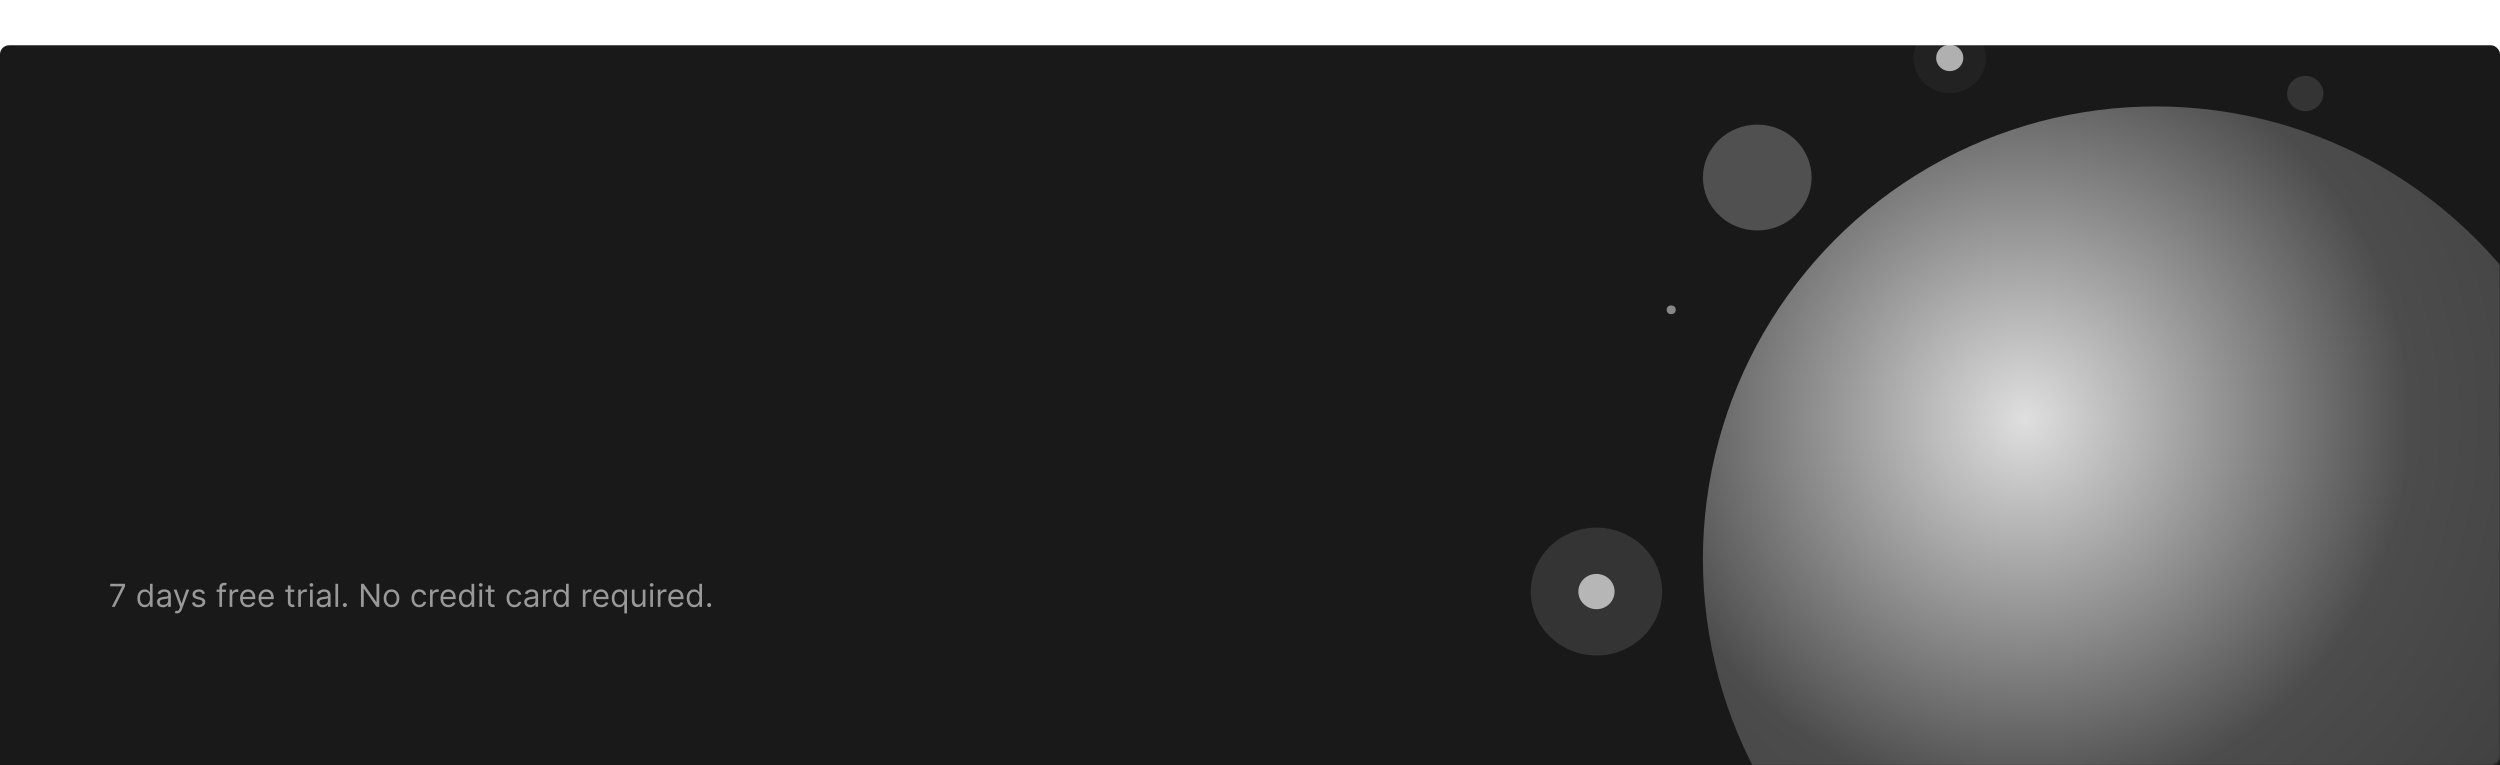 <svg width="1104" height="338" viewBox="0 0 1104 338" fill="none" xmlns="http://www.w3.org/2000/svg">
<g clip-path="url(#clip0_1462_348)">
<g filter="url(#filter0_d_1462_348)">
<rect width="1104" height="338" rx="4" fill="#191919"/>
</g>
<mask id="mask0_1462_348" style="mask-type:luminance" maskUnits="userSpaceOnUse" x="0" y="0" width="1104" height="338">
<rect width="1104" height="338" rx="4" fill="white"/>
</mask>
<g mask="url(#mask0_1462_348)">
<ellipse cx="861" cy="25.576" rx="16" ry="15.576" fill="white" fill-opacity="0.04"/>
<ellipse cx="776" cy="78.401" rx="24" ry="23.364" fill="white" fill-opacity="0.24"/>
<ellipse cx="705" cy="261.231" rx="29" ry="28.231" fill="white" fill-opacity="0.12"/>
<ellipse cx="705" cy="261.231" rx="8" ry="7.788" fill="white" fill-opacity="0.64"/>
<ellipse cx="1018" cy="41.303" rx="8" ry="7.788" fill="white" fill-opacity="0.12"/>
<ellipse cx="738" cy="136.811" rx="2" ry="1.947" fill="white" fill-opacity="0.48"/>
<ellipse cx="754" cy="17.072" rx="2" ry="1.947" fill="white" fill-opacity="0.12"/>
<ellipse cx="861" cy="25.576" rx="6" ry="5.841" fill="white" fill-opacity="0.64"/>
<circle cx="952" cy="247" r="200" fill="url(#paint0_radial_1462_348)"/>
<path d="M49.372 268L53.926 258.991V258.912H48.676V257.818H55.199V258.972L50.665 268H49.372ZM63.893 268.159C63.257 268.159 62.695 267.998 62.208 267.677C61.72 267.352 61.339 266.895 61.064 266.305C60.789 265.711 60.651 265.01 60.651 264.202C60.651 263.4 60.789 262.704 61.064 262.114C61.339 261.524 61.722 261.068 62.212 260.746C62.703 260.425 63.27 260.264 63.913 260.264C64.41 260.264 64.803 260.347 65.091 260.513C65.383 260.675 65.605 260.861 65.757 261.07C65.913 261.275 66.034 261.444 66.12 261.577H66.22V257.818H67.393V268H66.259V266.827H66.12C66.034 266.966 65.911 267.142 65.752 267.354C65.593 267.562 65.366 267.75 65.071 267.915C64.776 268.078 64.383 268.159 63.893 268.159ZM64.052 267.105C64.523 267.105 64.92 266.982 65.245 266.737C65.57 266.489 65.817 266.146 65.986 265.708C66.155 265.267 66.24 264.759 66.24 264.182C66.24 263.612 66.157 263.113 65.991 262.685C65.825 262.254 65.58 261.92 65.255 261.681C64.93 261.439 64.529 261.318 64.052 261.318C63.555 261.318 63.141 261.446 62.809 261.701C62.481 261.953 62.234 262.296 62.068 262.73C61.906 263.161 61.825 263.645 61.825 264.182C61.825 264.725 61.908 265.219 62.073 265.663C62.242 266.104 62.491 266.455 62.819 266.717C63.151 266.976 63.562 267.105 64.052 267.105ZM71.952 268.179C71.468 268.179 71.029 268.088 70.634 267.906C70.24 267.72 69.927 267.453 69.695 267.105C69.463 266.754 69.347 266.33 69.347 265.832C69.347 265.395 69.433 265.04 69.605 264.768C69.778 264.493 70.008 264.278 70.296 264.122C70.585 263.966 70.903 263.85 71.251 263.774C71.602 263.695 71.955 263.632 72.31 263.585C72.774 263.526 73.15 263.481 73.438 263.451C73.73 263.418 73.942 263.363 74.075 263.287C74.211 263.211 74.279 263.078 74.279 262.889V262.849C74.279 262.359 74.144 261.978 73.876 261.706C73.611 261.434 73.208 261.298 72.668 261.298C72.108 261.298 71.668 261.421 71.35 261.666C71.032 261.911 70.808 262.173 70.679 262.452L69.566 262.054C69.764 261.59 70.029 261.229 70.361 260.97C70.696 260.708 71.06 260.526 71.455 260.423C71.853 260.317 72.243 260.264 72.628 260.264C72.873 260.264 73.155 260.294 73.473 260.354C73.795 260.41 74.105 260.528 74.403 260.707C74.704 260.886 74.955 261.156 75.154 261.517C75.353 261.878 75.452 262.362 75.452 262.969V268H74.279V266.966H74.219C74.139 267.132 74.007 267.309 73.821 267.498C73.636 267.687 73.389 267.848 73.08 267.98C72.772 268.113 72.396 268.179 71.952 268.179ZM72.131 267.125C72.595 267.125 72.986 267.034 73.304 266.852C73.626 266.669 73.868 266.434 74.03 266.146C74.196 265.857 74.279 265.554 74.279 265.236V264.162C74.229 264.222 74.12 264.276 73.951 264.326C73.785 264.372 73.593 264.414 73.374 264.45C73.158 264.483 72.948 264.513 72.742 264.54C72.54 264.563 72.376 264.583 72.25 264.599C71.945 264.639 71.66 264.704 71.395 264.793C71.133 264.879 70.921 265.01 70.759 265.186C70.6 265.358 70.52 265.594 70.52 265.892C70.52 266.3 70.671 266.608 70.972 266.817C71.277 267.022 71.663 267.125 72.131 267.125ZM78.076 270.864C77.877 270.864 77.7 270.847 77.544 270.814C77.388 270.784 77.28 270.754 77.221 270.724L77.519 269.69C77.804 269.763 78.056 269.79 78.275 269.77C78.493 269.75 78.687 269.652 78.856 269.477C79.028 269.304 79.186 269.024 79.329 268.636L79.547 268.04L76.723 260.364H77.996L80.104 266.449H80.184L82.291 260.364H83.564L80.323 269.114C80.177 269.508 79.996 269.835 79.781 270.093C79.566 270.355 79.315 270.549 79.03 270.675C78.749 270.801 78.43 270.864 78.076 270.864ZM90.522 262.074L89.468 262.372C89.402 262.196 89.304 262.026 89.175 261.86C89.049 261.691 88.876 261.552 88.658 261.442C88.439 261.333 88.159 261.278 87.817 261.278C87.35 261.278 86.961 261.386 86.649 261.602C86.341 261.814 86.187 262.084 86.187 262.412C86.187 262.704 86.293 262.934 86.505 263.103C86.717 263.272 87.049 263.413 87.499 263.526L88.633 263.804C89.316 263.97 89.824 264.223 90.159 264.565C90.494 264.903 90.661 265.339 90.661 265.872C90.661 266.31 90.535 266.701 90.283 267.045C90.035 267.39 89.687 267.662 89.239 267.861C88.792 268.06 88.272 268.159 87.678 268.159C86.899 268.159 86.255 267.99 85.744 267.652C85.234 267.314 84.911 266.82 84.775 266.17L85.888 265.892C85.995 266.303 86.195 266.611 86.49 266.817C86.788 267.022 87.178 267.125 87.658 267.125C88.205 267.125 88.639 267.009 88.961 266.777C89.286 266.542 89.448 266.26 89.448 265.932C89.448 265.667 89.355 265.445 89.17 265.266C88.984 265.083 88.699 264.947 88.315 264.858L87.042 264.56C86.343 264.394 85.829 264.137 85.501 263.789C85.176 263.438 85.013 262.999 85.013 262.472C85.013 262.041 85.135 261.66 85.376 261.328C85.622 260.997 85.955 260.737 86.376 260.548C86.8 260.359 87.281 260.264 87.817 260.264C88.573 260.264 89.166 260.43 89.597 260.761C90.031 261.093 90.34 261.53 90.522 262.074ZM99.765 260.364V261.358H95.649V260.364H99.765ZM96.882 268V259.31C96.882 258.872 96.985 258.508 97.19 258.216C97.396 257.924 97.662 257.705 97.991 257.56C98.319 257.414 98.665 257.341 99.03 257.341C99.318 257.341 99.553 257.364 99.736 257.411C99.918 257.457 100.054 257.5 100.143 257.54L99.805 258.554C99.746 258.534 99.663 258.509 99.557 258.479C99.454 258.45 99.318 258.435 99.149 258.435C98.761 258.435 98.481 258.532 98.309 258.728C98.14 258.924 98.055 259.21 98.055 259.588V268H96.882ZM101.41 268V260.364H102.543V261.517H102.623C102.762 261.139 103.014 260.833 103.379 260.597C103.743 260.362 104.154 260.244 104.612 260.244C104.698 260.244 104.805 260.246 104.935 260.249C105.064 260.253 105.162 260.258 105.228 260.264V261.457C105.188 261.447 105.097 261.433 104.955 261.413C104.815 261.389 104.668 261.378 104.512 261.378C104.141 261.378 103.809 261.456 103.518 261.612C103.229 261.764 103.001 261.976 102.832 262.248C102.666 262.516 102.583 262.823 102.583 263.168V268H101.41ZM109.588 268.159C108.852 268.159 108.218 267.997 107.684 267.672C107.154 267.344 106.744 266.886 106.456 266.3C106.171 265.71 106.028 265.024 106.028 264.241C106.028 263.459 106.171 262.77 106.456 262.173C106.744 261.573 107.145 261.106 107.659 260.771C108.176 260.433 108.779 260.264 109.469 260.264C109.866 260.264 110.259 260.33 110.647 260.463C111.035 260.596 111.388 260.811 111.706 261.109C112.024 261.404 112.278 261.795 112.467 262.283C112.656 262.77 112.75 263.37 112.75 264.082V264.58H106.864V263.565H111.557C111.557 263.134 111.471 262.75 111.298 262.412C111.129 262.074 110.887 261.807 110.572 261.612C110.261 261.416 109.893 261.318 109.469 261.318C109.001 261.318 108.597 261.434 108.256 261.666C107.918 261.895 107.657 262.193 107.475 262.561C107.293 262.929 107.202 263.323 107.202 263.744V264.42C107.202 264.997 107.301 265.486 107.5 265.887C107.702 266.285 107.982 266.588 108.34 266.797C108.698 267.002 109.114 267.105 109.588 267.105C109.896 267.105 110.175 267.062 110.423 266.976C110.675 266.886 110.892 266.754 111.075 266.578C111.257 266.399 111.398 266.177 111.497 265.912L112.631 266.23C112.511 266.615 112.311 266.953 112.029 267.244C111.747 267.533 111.399 267.758 110.985 267.92C110.571 268.08 110.105 268.159 109.588 268.159ZM117.737 268.159C117.001 268.159 116.366 267.997 115.832 267.672C115.302 267.344 114.893 266.886 114.604 266.3C114.319 265.71 114.177 265.024 114.177 264.241C114.177 263.459 114.319 262.77 114.604 262.173C114.893 261.573 115.294 261.106 115.808 260.771C116.325 260.433 116.928 260.264 117.617 260.264C118.015 260.264 118.408 260.33 118.795 260.463C119.183 260.596 119.536 260.811 119.854 261.109C120.173 261.404 120.426 261.795 120.615 262.283C120.804 262.77 120.898 263.37 120.898 264.082V264.58H115.012V263.565H119.705C119.705 263.134 119.619 262.75 119.447 262.412C119.278 262.074 119.036 261.807 118.721 261.612C118.409 261.416 118.041 261.318 117.617 261.318C117.15 261.318 116.746 261.434 116.404 261.666C116.066 261.895 115.806 262.193 115.624 262.561C115.441 262.929 115.35 263.323 115.35 263.744V264.42C115.35 264.997 115.45 265.486 115.648 265.887C115.851 266.285 116.131 266.588 116.489 266.797C116.847 267.002 117.263 267.105 117.737 267.105C118.045 267.105 118.323 267.062 118.572 266.976C118.824 266.886 119.041 266.754 119.223 266.578C119.405 266.399 119.546 266.177 119.646 265.912L120.779 266.23C120.66 266.615 120.459 266.953 120.178 267.244C119.896 267.533 119.548 267.758 119.134 267.92C118.719 268.08 118.254 268.159 117.737 268.159ZM129.942 260.364V261.358H125.984V260.364H129.942ZM127.138 258.534H128.311V265.812C128.311 266.144 128.359 266.393 128.455 266.558C128.555 266.721 128.681 266.83 128.833 266.886C128.989 266.939 129.153 266.966 129.325 266.966C129.455 266.966 129.561 266.959 129.643 266.946C129.726 266.929 129.793 266.916 129.842 266.906L130.081 267.96C130.001 267.99 129.89 268.02 129.748 268.05C129.605 268.083 129.425 268.099 129.206 268.099C128.875 268.099 128.55 268.028 128.232 267.886C127.917 267.743 127.655 267.526 127.446 267.234C127.241 266.943 127.138 266.575 127.138 266.131V258.534ZM131.707 268V260.364H132.84V261.517H132.92C133.059 261.139 133.311 260.833 133.675 260.597C134.04 260.362 134.451 260.244 134.908 260.244C134.995 260.244 135.102 260.246 135.232 260.249C135.361 260.253 135.459 260.258 135.525 260.264V261.457C135.485 261.447 135.394 261.433 135.251 261.413C135.112 261.389 134.965 261.378 134.809 261.378C134.438 261.378 134.106 261.456 133.815 261.612C133.526 261.764 133.298 261.976 133.129 262.248C132.963 262.516 132.88 262.823 132.88 263.168V268H131.707ZM136.916 268V260.364H138.089V268H136.916ZM137.512 259.091C137.284 259.091 137.086 259.013 136.921 258.857C136.758 258.701 136.677 258.514 136.677 258.295C136.677 258.077 136.758 257.889 136.921 257.734C137.086 257.578 137.284 257.5 137.512 257.5C137.741 257.5 137.936 257.578 138.099 257.734C138.265 257.889 138.347 258.077 138.347 258.295C138.347 258.514 138.265 258.701 138.099 258.857C137.936 259.013 137.741 259.091 137.512 259.091ZM142.485 268.179C142.001 268.179 141.562 268.088 141.168 267.906C140.773 267.72 140.46 267.453 140.228 267.105C139.996 266.754 139.88 266.33 139.88 265.832C139.88 265.395 139.966 265.04 140.138 264.768C140.311 264.493 140.541 264.278 140.83 264.122C141.118 263.966 141.436 263.85 141.784 263.774C142.135 263.695 142.488 263.632 142.843 263.585C143.307 263.526 143.683 263.481 143.972 263.451C144.263 263.418 144.475 263.363 144.608 263.287C144.744 263.211 144.812 263.078 144.812 262.889V262.849C144.812 262.359 144.678 261.978 144.409 261.706C144.144 261.434 143.741 261.298 143.201 261.298C142.641 261.298 142.202 261.421 141.884 261.666C141.565 261.911 141.342 262.173 141.212 262.452L140.099 262.054C140.298 261.59 140.563 261.229 140.894 260.97C141.229 260.708 141.594 260.526 141.988 260.423C142.386 260.317 142.777 260.264 143.161 260.264C143.406 260.264 143.688 260.294 144.006 260.354C144.328 260.41 144.638 260.528 144.936 260.707C145.238 260.886 145.488 261.156 145.687 261.517C145.886 261.878 145.985 262.362 145.985 262.969V268H144.812V266.966H144.752C144.673 267.132 144.54 267.309 144.354 267.498C144.169 267.687 143.922 267.848 143.614 267.98C143.305 268.113 142.929 268.179 142.485 268.179ZM142.664 267.125C143.128 267.125 143.519 267.034 143.837 266.852C144.159 266.669 144.401 266.434 144.563 266.146C144.729 265.857 144.812 265.554 144.812 265.236V264.162C144.762 264.222 144.653 264.276 144.484 264.326C144.318 264.372 144.126 264.414 143.907 264.45C143.692 264.483 143.481 264.513 143.276 264.54C143.073 264.563 142.909 264.583 142.783 264.599C142.478 264.639 142.193 264.704 141.928 264.793C141.666 264.879 141.454 265.01 141.292 265.186C141.133 265.358 141.053 265.594 141.053 265.892C141.053 266.3 141.204 266.608 141.506 266.817C141.811 267.022 142.197 267.125 142.664 267.125ZM149.3 257.818V268H148.127V257.818H149.3ZM152.304 268.08C152.059 268.08 151.848 267.992 151.673 267.816C151.497 267.64 151.409 267.43 151.409 267.185C151.409 266.939 151.497 266.729 151.673 266.553C151.848 266.378 152.059 266.29 152.304 266.29C152.549 266.29 152.76 266.378 152.935 266.553C153.111 266.729 153.199 266.939 153.199 267.185C153.199 267.347 153.157 267.496 153.075 267.632C152.995 267.768 152.887 267.877 152.751 267.96C152.619 268.04 152.47 268.08 152.304 268.08ZM167.475 257.818V268H166.282L160.733 260.006H160.634V268H159.401V257.818H160.594L166.162 265.832H166.262V257.818H167.475ZM172.885 268.159C172.196 268.159 171.591 267.995 171.07 267.667C170.553 267.339 170.149 266.88 169.857 266.29C169.569 265.7 169.425 265.01 169.425 264.222C169.425 263.426 169.569 262.732 169.857 262.138C170.149 261.545 170.553 261.085 171.07 260.756C171.591 260.428 172.196 260.264 172.885 260.264C173.575 260.264 174.178 260.428 174.695 260.756C175.215 261.085 175.619 261.545 175.908 262.138C176.2 262.732 176.345 263.426 176.345 264.222C176.345 265.01 176.2 265.7 175.908 266.29C175.619 266.88 175.215 267.339 174.695 267.667C174.178 267.995 173.575 268.159 172.885 268.159ZM172.885 267.105C173.409 267.105 173.84 266.971 174.178 266.702C174.516 266.434 174.766 266.081 174.928 265.643C175.091 265.206 175.172 264.732 175.172 264.222C175.172 263.711 175.091 263.236 174.928 262.795C174.766 262.354 174.516 261.998 174.178 261.726C173.84 261.454 173.409 261.318 172.885 261.318C172.361 261.318 171.931 261.454 171.593 261.726C171.254 261.998 171.004 262.354 170.842 262.795C170.679 263.236 170.598 263.711 170.598 264.222C170.598 264.732 170.679 265.206 170.842 265.643C171.004 266.081 171.254 266.434 171.593 266.702C171.931 266.971 172.361 267.105 172.885 267.105ZM185.176 268.159C184.46 268.159 183.844 267.99 183.327 267.652C182.81 267.314 182.412 266.848 182.134 266.255C181.855 265.662 181.716 264.984 181.716 264.222C181.716 263.446 181.858 262.762 182.143 262.168C182.432 261.572 182.833 261.106 183.347 260.771C183.864 260.433 184.467 260.264 185.156 260.264C185.693 260.264 186.177 260.364 186.608 260.562C187.039 260.761 187.392 261.04 187.667 261.398C187.942 261.756 188.113 262.173 188.179 262.651H187.006C186.916 262.303 186.717 261.994 186.409 261.726C186.104 261.454 185.693 261.318 185.176 261.318C184.719 261.318 184.318 261.437 183.973 261.676C183.632 261.911 183.365 262.245 183.173 262.675C182.984 263.103 182.889 263.605 182.889 264.182C182.889 264.772 182.982 265.286 183.168 265.723C183.357 266.161 183.622 266.5 183.963 266.742C184.308 266.984 184.712 267.105 185.176 267.105C185.481 267.105 185.758 267.052 186.006 266.946C186.255 266.84 186.465 266.688 186.638 266.489C186.81 266.29 186.933 266.051 187.006 265.773H188.179C188.113 266.223 187.949 266.629 187.687 266.991C187.428 267.349 187.085 267.634 186.658 267.846C186.233 268.055 185.74 268.159 185.176 268.159ZM189.894 268V260.364H191.028V261.517H191.107C191.246 261.139 191.498 260.833 191.863 260.597C192.228 260.362 192.638 260.244 193.096 260.244C193.182 260.244 193.29 260.246 193.419 260.249C193.548 260.253 193.646 260.258 193.712 260.264V261.457C193.673 261.447 193.581 261.433 193.439 261.413C193.3 261.389 193.152 261.378 192.996 261.378C192.625 261.378 192.294 261.456 192.002 261.612C191.714 261.764 191.485 261.976 191.316 262.248C191.15 262.516 191.067 262.823 191.067 263.168V268H189.894ZM198.072 268.159C197.337 268.159 196.702 267.997 196.168 267.672C195.638 267.344 195.229 266.886 194.94 266.3C194.655 265.71 194.513 265.024 194.513 264.241C194.513 263.459 194.655 262.77 194.94 262.173C195.229 261.573 195.63 261.106 196.143 260.771C196.661 260.433 197.264 260.264 197.953 260.264C198.351 260.264 198.744 260.33 199.131 260.463C199.519 260.596 199.872 260.811 200.19 261.109C200.509 261.404 200.762 261.795 200.951 262.283C201.14 262.77 201.234 263.37 201.234 264.082V264.58H195.348V263.565H200.041C200.041 263.134 199.955 262.75 199.783 262.412C199.614 262.074 199.372 261.807 199.057 261.612C198.745 261.416 198.377 261.318 197.953 261.318C197.486 261.318 197.081 261.434 196.74 261.666C196.402 261.895 196.142 262.193 195.96 262.561C195.777 262.929 195.686 263.323 195.686 263.744V264.42C195.686 264.997 195.786 265.486 195.984 265.887C196.187 266.285 196.467 266.588 196.825 266.797C197.183 267.002 197.598 267.105 198.072 267.105C198.381 267.105 198.659 267.062 198.908 266.976C199.16 266.886 199.377 266.754 199.559 266.578C199.741 266.399 199.882 266.177 199.982 265.912L201.115 266.23C200.996 266.615 200.795 266.953 200.513 267.244C200.232 267.533 199.884 267.758 199.469 267.92C199.055 268.08 198.589 268.159 198.072 268.159ZM205.903 268.159C205.266 268.159 204.705 267.998 204.217 267.677C203.73 267.352 203.349 266.895 203.074 266.305C202.799 265.711 202.661 265.01 202.661 264.202C202.661 263.4 202.799 262.704 203.074 262.114C203.349 261.524 203.732 261.068 204.222 260.746C204.713 260.425 205.28 260.264 205.923 260.264C206.42 260.264 206.813 260.347 207.101 260.513C207.393 260.675 207.615 260.861 207.767 261.07C207.923 261.275 208.044 261.444 208.13 261.577H208.229V257.818H209.403V268H208.269V266.827H208.13C208.044 266.966 207.921 267.142 207.762 267.354C207.603 267.562 207.376 267.75 207.081 267.915C206.786 268.078 206.393 268.159 205.903 268.159ZM206.062 267.105C206.532 267.105 206.93 266.982 207.255 266.737C207.58 266.489 207.827 266.146 207.996 265.708C208.165 265.267 208.249 264.759 208.249 264.182C208.249 263.612 208.166 263.113 208.001 262.685C207.835 262.254 207.59 261.92 207.265 261.681C206.94 261.439 206.539 261.318 206.062 261.318C205.565 261.318 205.15 261.446 204.819 261.701C204.491 261.953 204.244 262.296 204.078 262.73C203.916 263.161 203.835 263.645 203.835 264.182C203.835 264.725 203.917 265.219 204.083 265.663C204.252 266.104 204.501 266.455 204.829 266.717C205.16 266.976 205.571 267.105 206.062 267.105ZM211.714 268V260.364H212.888V268H211.714ZM212.311 259.091C212.082 259.091 211.885 259.013 211.719 258.857C211.557 258.701 211.476 258.514 211.476 258.295C211.476 258.077 211.557 257.889 211.719 257.734C211.885 257.578 212.082 257.5 212.311 257.5C212.54 257.5 212.735 257.578 212.898 257.734C213.063 257.889 213.146 258.077 213.146 258.295C213.146 258.514 213.063 258.701 212.898 258.857C212.735 259.013 212.54 259.091 212.311 259.091ZM218.358 260.364V261.358H214.4V260.364H218.358ZM215.554 258.534H216.727V265.812C216.727 266.144 216.775 266.393 216.871 266.558C216.971 266.721 217.097 266.83 217.249 266.886C217.405 266.939 217.569 266.966 217.741 266.966C217.871 266.966 217.977 266.959 218.059 266.946C218.142 266.929 218.209 266.916 218.258 266.906L218.497 267.96C218.417 267.99 218.306 268.02 218.164 268.05C218.021 268.083 217.841 268.099 217.622 268.099C217.291 268.099 216.966 268.028 216.648 267.886C216.333 267.743 216.071 267.526 215.862 267.234C215.657 266.943 215.554 266.575 215.554 266.131V258.534ZM227.162 268.159C226.447 268.159 225.83 267.99 225.313 267.652C224.796 267.314 224.398 266.848 224.12 266.255C223.841 265.662 223.702 264.984 223.702 264.222C223.702 263.446 223.845 262.762 224.13 262.168C224.418 261.572 224.819 261.106 225.333 260.771C225.85 260.433 226.453 260.264 227.143 260.264C227.68 260.264 228.163 260.364 228.594 260.562C229.025 260.761 229.378 261.04 229.653 261.398C229.928 261.756 230.099 262.173 230.165 262.651H228.992C228.903 262.303 228.704 261.994 228.395 261.726C228.09 261.454 227.68 261.318 227.162 261.318C226.705 261.318 226.304 261.437 225.959 261.676C225.618 261.911 225.351 262.245 225.159 262.675C224.97 263.103 224.876 263.605 224.876 264.182C224.876 264.772 224.968 265.286 225.154 265.723C225.343 266.161 225.608 266.5 225.949 266.742C226.294 266.984 226.698 267.105 227.162 267.105C227.467 267.105 227.744 267.052 227.993 266.946C228.241 266.84 228.452 266.688 228.624 266.489C228.796 266.29 228.919 266.051 228.992 265.773H230.165C230.099 266.223 229.935 266.629 229.673 266.991C229.415 267.349 229.072 267.634 228.644 267.846C228.22 268.055 227.726 268.159 227.162 268.159ZM234.128 268.179C233.644 268.179 233.205 268.088 232.81 267.906C232.416 267.72 232.103 267.453 231.871 267.105C231.639 266.754 231.523 266.33 231.523 265.832C231.523 265.395 231.609 265.04 231.781 264.768C231.953 264.493 232.184 264.278 232.472 264.122C232.76 263.966 233.079 263.85 233.427 263.774C233.778 263.695 234.131 263.632 234.486 263.585C234.95 263.526 235.326 263.481 235.614 263.451C235.906 263.418 236.118 263.363 236.251 263.287C236.386 263.211 236.454 263.078 236.454 262.889V262.849C236.454 262.359 236.32 261.978 236.052 261.706C235.787 261.434 235.384 261.298 234.844 261.298C234.283 261.298 233.844 261.421 233.526 261.666C233.208 261.911 232.984 262.173 232.855 262.452L231.741 262.054C231.94 261.59 232.205 261.229 232.537 260.97C232.872 260.708 233.236 260.526 233.631 260.423C234.028 260.317 234.419 260.264 234.804 260.264C235.049 260.264 235.331 260.294 235.649 260.354C235.97 260.41 236.28 260.528 236.579 260.707C236.88 260.886 237.131 261.156 237.329 261.517C237.528 261.878 237.628 262.362 237.628 262.969V268H236.454V266.966H236.395C236.315 267.132 236.183 267.309 235.997 267.498C235.811 267.687 235.564 267.848 235.256 267.98C234.948 268.113 234.572 268.179 234.128 268.179ZM234.307 267.125C234.771 267.125 235.162 267.034 235.48 266.852C235.801 266.669 236.043 266.434 236.206 266.146C236.372 265.857 236.454 265.554 236.454 265.236V264.162C236.405 264.222 236.295 264.276 236.126 264.326C235.961 264.372 235.768 264.414 235.55 264.45C235.334 264.483 235.124 264.513 234.918 264.54C234.716 264.563 234.552 264.583 234.426 264.599C234.121 264.639 233.836 264.704 233.571 264.793C233.309 264.879 233.097 265.01 232.934 265.186C232.775 265.358 232.696 265.594 232.696 265.892C232.696 266.3 232.847 266.608 233.148 266.817C233.453 267.022 233.839 267.125 234.307 267.125ZM239.769 268V260.364H240.903V261.517H240.982C241.121 261.139 241.373 260.833 241.738 260.597C242.103 260.362 242.513 260.244 242.971 260.244C243.057 260.244 243.165 260.246 243.294 260.249C243.423 260.253 243.521 260.258 243.587 260.264V261.457C243.548 261.447 243.456 261.433 243.314 261.413C243.175 261.389 243.027 261.378 242.871 261.378C242.5 261.378 242.169 261.456 241.877 261.612C241.589 261.764 241.36 261.976 241.191 262.248C241.025 262.516 240.942 262.823 240.942 263.168V268H239.769ZM247.629 268.159C246.993 268.159 246.431 267.998 245.944 267.677C245.457 267.352 245.076 266.895 244.8 266.305C244.525 265.711 244.388 265.01 244.388 264.202C244.388 263.4 244.525 262.704 244.8 262.114C245.076 261.524 245.458 261.068 245.949 260.746C246.439 260.425 247.006 260.264 247.649 260.264C248.146 260.264 248.539 260.347 248.827 260.513C249.119 260.675 249.341 260.861 249.494 261.07C249.649 261.275 249.77 261.444 249.857 261.577H249.956V257.818H251.129V268H249.996V266.827H249.857C249.77 266.966 249.648 267.142 249.489 267.354C249.33 267.562 249.103 267.75 248.808 267.915C248.513 268.078 248.12 268.159 247.629 268.159ZM247.788 267.105C248.259 267.105 248.657 266.982 248.982 266.737C249.306 266.489 249.553 266.146 249.722 265.708C249.891 265.267 249.976 264.759 249.976 264.182C249.976 263.612 249.893 263.113 249.727 262.685C249.562 262.254 249.316 261.92 248.991 261.681C248.667 261.439 248.266 261.318 247.788 261.318C247.291 261.318 246.877 261.446 246.545 261.701C246.217 261.953 245.97 262.296 245.805 262.73C245.642 263.161 245.561 263.645 245.561 264.182C245.561 264.725 245.644 265.219 245.81 265.663C245.979 266.104 246.227 266.455 246.555 266.717C246.887 266.976 247.298 267.105 247.788 267.105ZM257.379 268V260.364H258.512V261.517H258.592C258.731 261.139 258.983 260.833 259.347 260.597C259.712 260.362 260.123 260.244 260.58 260.244C260.666 260.244 260.774 260.246 260.903 260.249C261.033 260.253 261.13 260.258 261.197 260.264V261.457C261.157 261.447 261.066 261.433 260.923 261.413C260.784 261.389 260.637 261.378 260.481 261.378C260.11 261.378 259.778 261.456 259.487 261.612C259.198 261.764 258.969 261.976 258.8 262.248C258.635 262.516 258.552 262.823 258.552 263.168V268H257.379ZM265.557 268.159C264.821 268.159 264.186 267.997 263.653 267.672C263.122 267.344 262.713 266.886 262.425 266.3C262.14 265.71 261.997 265.024 261.997 264.241C261.997 263.459 262.14 262.77 262.425 262.173C262.713 261.573 263.114 261.106 263.628 260.771C264.145 260.433 264.748 260.264 265.438 260.264C265.835 260.264 266.228 260.33 266.616 260.463C267.004 260.596 267.357 260.811 267.675 261.109C267.993 261.404 268.246 261.795 268.435 262.283C268.624 262.77 268.719 263.37 268.719 264.082V264.58H262.832V263.565H267.526C267.526 263.134 267.439 262.75 267.267 262.412C267.098 262.074 266.856 261.807 266.541 261.612C266.23 261.416 265.862 261.318 265.438 261.318C264.97 261.318 264.566 261.434 264.224 261.666C263.886 261.895 263.626 262.193 263.444 262.561C263.262 262.929 263.17 263.323 263.17 263.744V264.42C263.17 264.997 263.27 265.486 263.469 265.887C263.671 266.285 263.951 266.588 264.309 266.797C264.667 267.002 265.083 267.105 265.557 267.105C265.865 267.105 266.143 267.062 266.392 266.976C266.644 266.886 266.861 266.754 267.043 266.578C267.226 266.399 267.366 266.177 267.466 265.912L268.599 266.23C268.48 266.615 268.28 266.953 267.998 267.244C267.716 267.533 267.368 267.758 266.954 267.92C266.54 268.08 266.074 268.159 265.557 268.159ZM275.714 270.864V266.827H275.614C275.528 266.966 275.406 267.142 275.246 267.354C275.087 267.562 274.86 267.75 274.565 267.915C274.27 268.078 273.878 268.159 273.387 268.159C272.751 268.159 272.189 267.998 271.702 267.677C271.214 267.352 270.833 266.895 270.558 266.305C270.283 265.711 270.146 265.01 270.146 264.202C270.146 263.4 270.283 262.704 270.558 262.114C270.833 261.524 271.216 261.068 271.707 260.746C272.197 260.425 272.764 260.264 273.407 260.264C273.904 260.264 274.297 260.347 274.585 260.513C274.877 260.675 275.099 260.861 275.251 261.07C275.407 261.275 275.528 261.444 275.614 261.577H275.754V260.364H276.887V270.864H275.714ZM273.546 267.105C274.017 267.105 274.415 266.982 274.739 266.737C275.064 266.489 275.311 266.146 275.48 265.708C275.649 265.267 275.734 264.759 275.734 264.182C275.734 263.612 275.651 263.113 275.485 262.685C275.319 262.254 275.074 261.92 274.749 261.681C274.424 261.439 274.023 261.318 273.546 261.318C273.049 261.318 272.635 261.446 272.303 261.701C271.975 261.953 271.728 262.296 271.562 262.73C271.4 263.161 271.319 263.645 271.319 264.182C271.319 264.725 271.402 265.219 271.567 265.663C271.737 266.104 271.985 266.455 272.313 266.717C272.645 266.976 273.056 267.105 273.546 267.105ZM283.847 264.878V260.364H285.021V268H283.847V266.707H283.768C283.589 267.095 283.31 267.425 282.933 267.697C282.555 267.965 282.077 268.099 281.501 268.099C281.023 268.099 280.599 267.995 280.228 267.786C279.857 267.574 279.565 267.256 279.353 266.832C279.141 266.404 279.035 265.866 279.035 265.216V260.364H280.208V265.136C280.208 265.693 280.364 266.137 280.675 266.469C280.99 266.8 281.391 266.966 281.879 266.966C282.17 266.966 282.467 266.891 282.768 266.742C283.073 266.593 283.329 266.364 283.534 266.056C283.743 265.748 283.847 265.355 283.847 264.878ZM287.17 268V260.364H288.343V268H287.17ZM287.766 259.091C287.537 259.091 287.34 259.013 287.175 258.857C287.012 258.701 286.931 258.514 286.931 258.295C286.931 258.077 287.012 257.889 287.175 257.734C287.34 257.578 287.537 257.5 287.766 257.5C287.995 257.5 288.19 257.578 288.353 257.734C288.519 257.889 288.601 258.077 288.601 258.295C288.601 258.514 288.519 258.701 288.353 258.857C288.19 259.013 287.995 259.091 287.766 259.091ZM290.492 268V260.364H291.625V261.517H291.705C291.844 261.139 292.096 260.833 292.461 260.597C292.825 260.362 293.236 260.244 293.694 260.244C293.78 260.244 293.887 260.246 294.017 260.249C294.146 260.253 294.244 260.258 294.31 260.264V261.457C294.27 261.447 294.179 261.433 294.037 261.413C293.897 261.389 293.75 261.378 293.594 261.378C293.223 261.378 292.891 261.456 292.6 261.612C292.311 261.764 292.083 261.976 291.914 262.248C291.748 262.516 291.665 262.823 291.665 263.168V268H290.492ZM298.67 268.159C297.934 268.159 297.3 267.997 296.766 267.672C296.236 267.344 295.826 266.886 295.538 266.3C295.253 265.71 295.11 265.024 295.11 264.241C295.11 263.459 295.253 262.77 295.538 262.173C295.826 261.573 296.227 261.106 296.741 260.771C297.258 260.433 297.861 260.264 298.551 260.264C298.949 260.264 299.341 260.33 299.729 260.463C300.117 260.596 300.47 260.811 300.788 261.109C301.106 261.404 301.36 261.795 301.549 262.283C301.738 262.77 301.832 263.37 301.832 264.082V264.58H295.946V263.565H300.639C300.639 263.134 300.553 262.75 300.38 262.412C300.211 262.074 299.969 261.807 299.654 261.612C299.343 261.416 298.975 261.318 298.551 261.318C298.083 261.318 297.679 261.434 297.338 261.666C297 261.895 296.739 262.193 296.557 262.561C296.375 262.929 296.284 263.323 296.284 263.744V264.42C296.284 264.997 296.383 265.486 296.582 265.887C296.784 266.285 297.064 266.588 297.422 266.797C297.78 267.002 298.196 267.105 298.67 267.105C298.978 267.105 299.257 267.062 299.505 266.976C299.757 266.886 299.974 266.754 300.157 266.578C300.339 266.399 300.48 266.177 300.579 265.912L301.713 266.23C301.593 266.615 301.393 266.953 301.111 267.244C300.829 267.533 300.481 267.758 300.067 267.92C299.653 268.08 299.187 268.159 298.67 268.159ZM306.5 268.159C305.864 268.159 305.302 267.998 304.815 267.677C304.328 267.352 303.947 266.895 303.672 266.305C303.396 265.711 303.259 265.01 303.259 264.202C303.259 263.4 303.396 262.704 303.672 262.114C303.947 261.524 304.329 261.068 304.82 260.746C305.31 260.425 305.877 260.264 306.52 260.264C307.017 260.264 307.41 260.347 307.699 260.513C307.99 260.675 308.212 260.861 308.365 261.07C308.52 261.275 308.641 261.444 308.728 261.577H308.827V257.818H310V268H308.867V266.827H308.728C308.641 266.966 308.519 267.142 308.36 267.354C308.201 267.562 307.974 267.75 307.679 267.915C307.384 268.078 306.991 268.159 306.5 268.159ZM306.659 267.105C307.13 267.105 307.528 266.982 307.853 266.737C308.177 266.489 308.424 266.146 308.593 265.708C308.762 265.267 308.847 264.759 308.847 264.182C308.847 263.612 308.764 263.113 308.598 262.685C308.433 262.254 308.187 261.92 307.863 261.681C307.538 261.439 307.137 261.318 306.659 261.318C306.162 261.318 305.748 261.446 305.417 261.701C305.088 261.953 304.842 262.296 304.676 262.73C304.513 263.161 304.432 263.645 304.432 264.182C304.432 264.725 304.515 265.219 304.681 265.663C304.85 266.104 305.098 266.455 305.426 266.717C305.758 266.976 306.169 267.105 306.659 267.105ZM313.167 268.08C312.922 268.08 312.712 267.992 312.536 267.816C312.36 267.64 312.272 267.43 312.272 267.185C312.272 266.939 312.36 266.729 312.536 266.553C312.712 266.378 312.922 266.29 313.167 266.29C313.413 266.29 313.623 266.378 313.799 266.553C313.974 266.729 314.062 266.939 314.062 267.185C314.062 267.347 314.021 267.496 313.938 267.632C313.858 267.768 313.751 267.877 313.615 267.96C313.482 268.04 313.333 268.08 313.167 268.08Z" fill="#999999"/>
</g>
</g>
<defs>
<filter id="filter0_d_1462_348" x="-38" y="-18" width="1180" height="414" filterUnits="userSpaceOnUse" color-interpolation-filters="sRGB">
<feFlood flood-opacity="0" result="BackgroundImageFix"/>
<feColorMatrix in="SourceAlpha" type="matrix" values="0 0 0 0 0 0 0 0 0 0 0 0 0 0 0 0 0 0 127 0" result="hardAlpha"/>
<feMorphology radius="12" operator="erode" in="SourceAlpha" result="effect1_dropShadow_1462_348"/>
<feOffset dy="20"/>
<feGaussianBlur stdDeviation="25"/>
<feColorMatrix type="matrix" values="0 0 0 0 0.098 0 0 0 0 0.098 0 0 0 0 0.098 0 0 0 0.16 0"/>
<feBlend mode="normal" in2="BackgroundImageFix" result="effect1_dropShadow_1462_348"/>
<feBlend mode="normal" in="SourceGraphic" in2="effect1_dropShadow_1462_348" result="shape"/>
</filter>
<radialGradient id="paint0_radial_1462_348" cx="0" cy="0" r="1" gradientUnits="userSpaceOnUse" gradientTransform="translate(894.168 185.211) rotate(39.505) scale(384.125)">
<stop stop-color="#DFDFDF"/>
<stop offset="0.443" stop-color="#4C4C4C"/>
<stop offset="1" stop-color="#333333"/>
</radialGradient>
<clipPath id="clip0_1462_348">
<rect width="1104" height="338" fill="white"/>
</clipPath>
</defs>
</svg>
